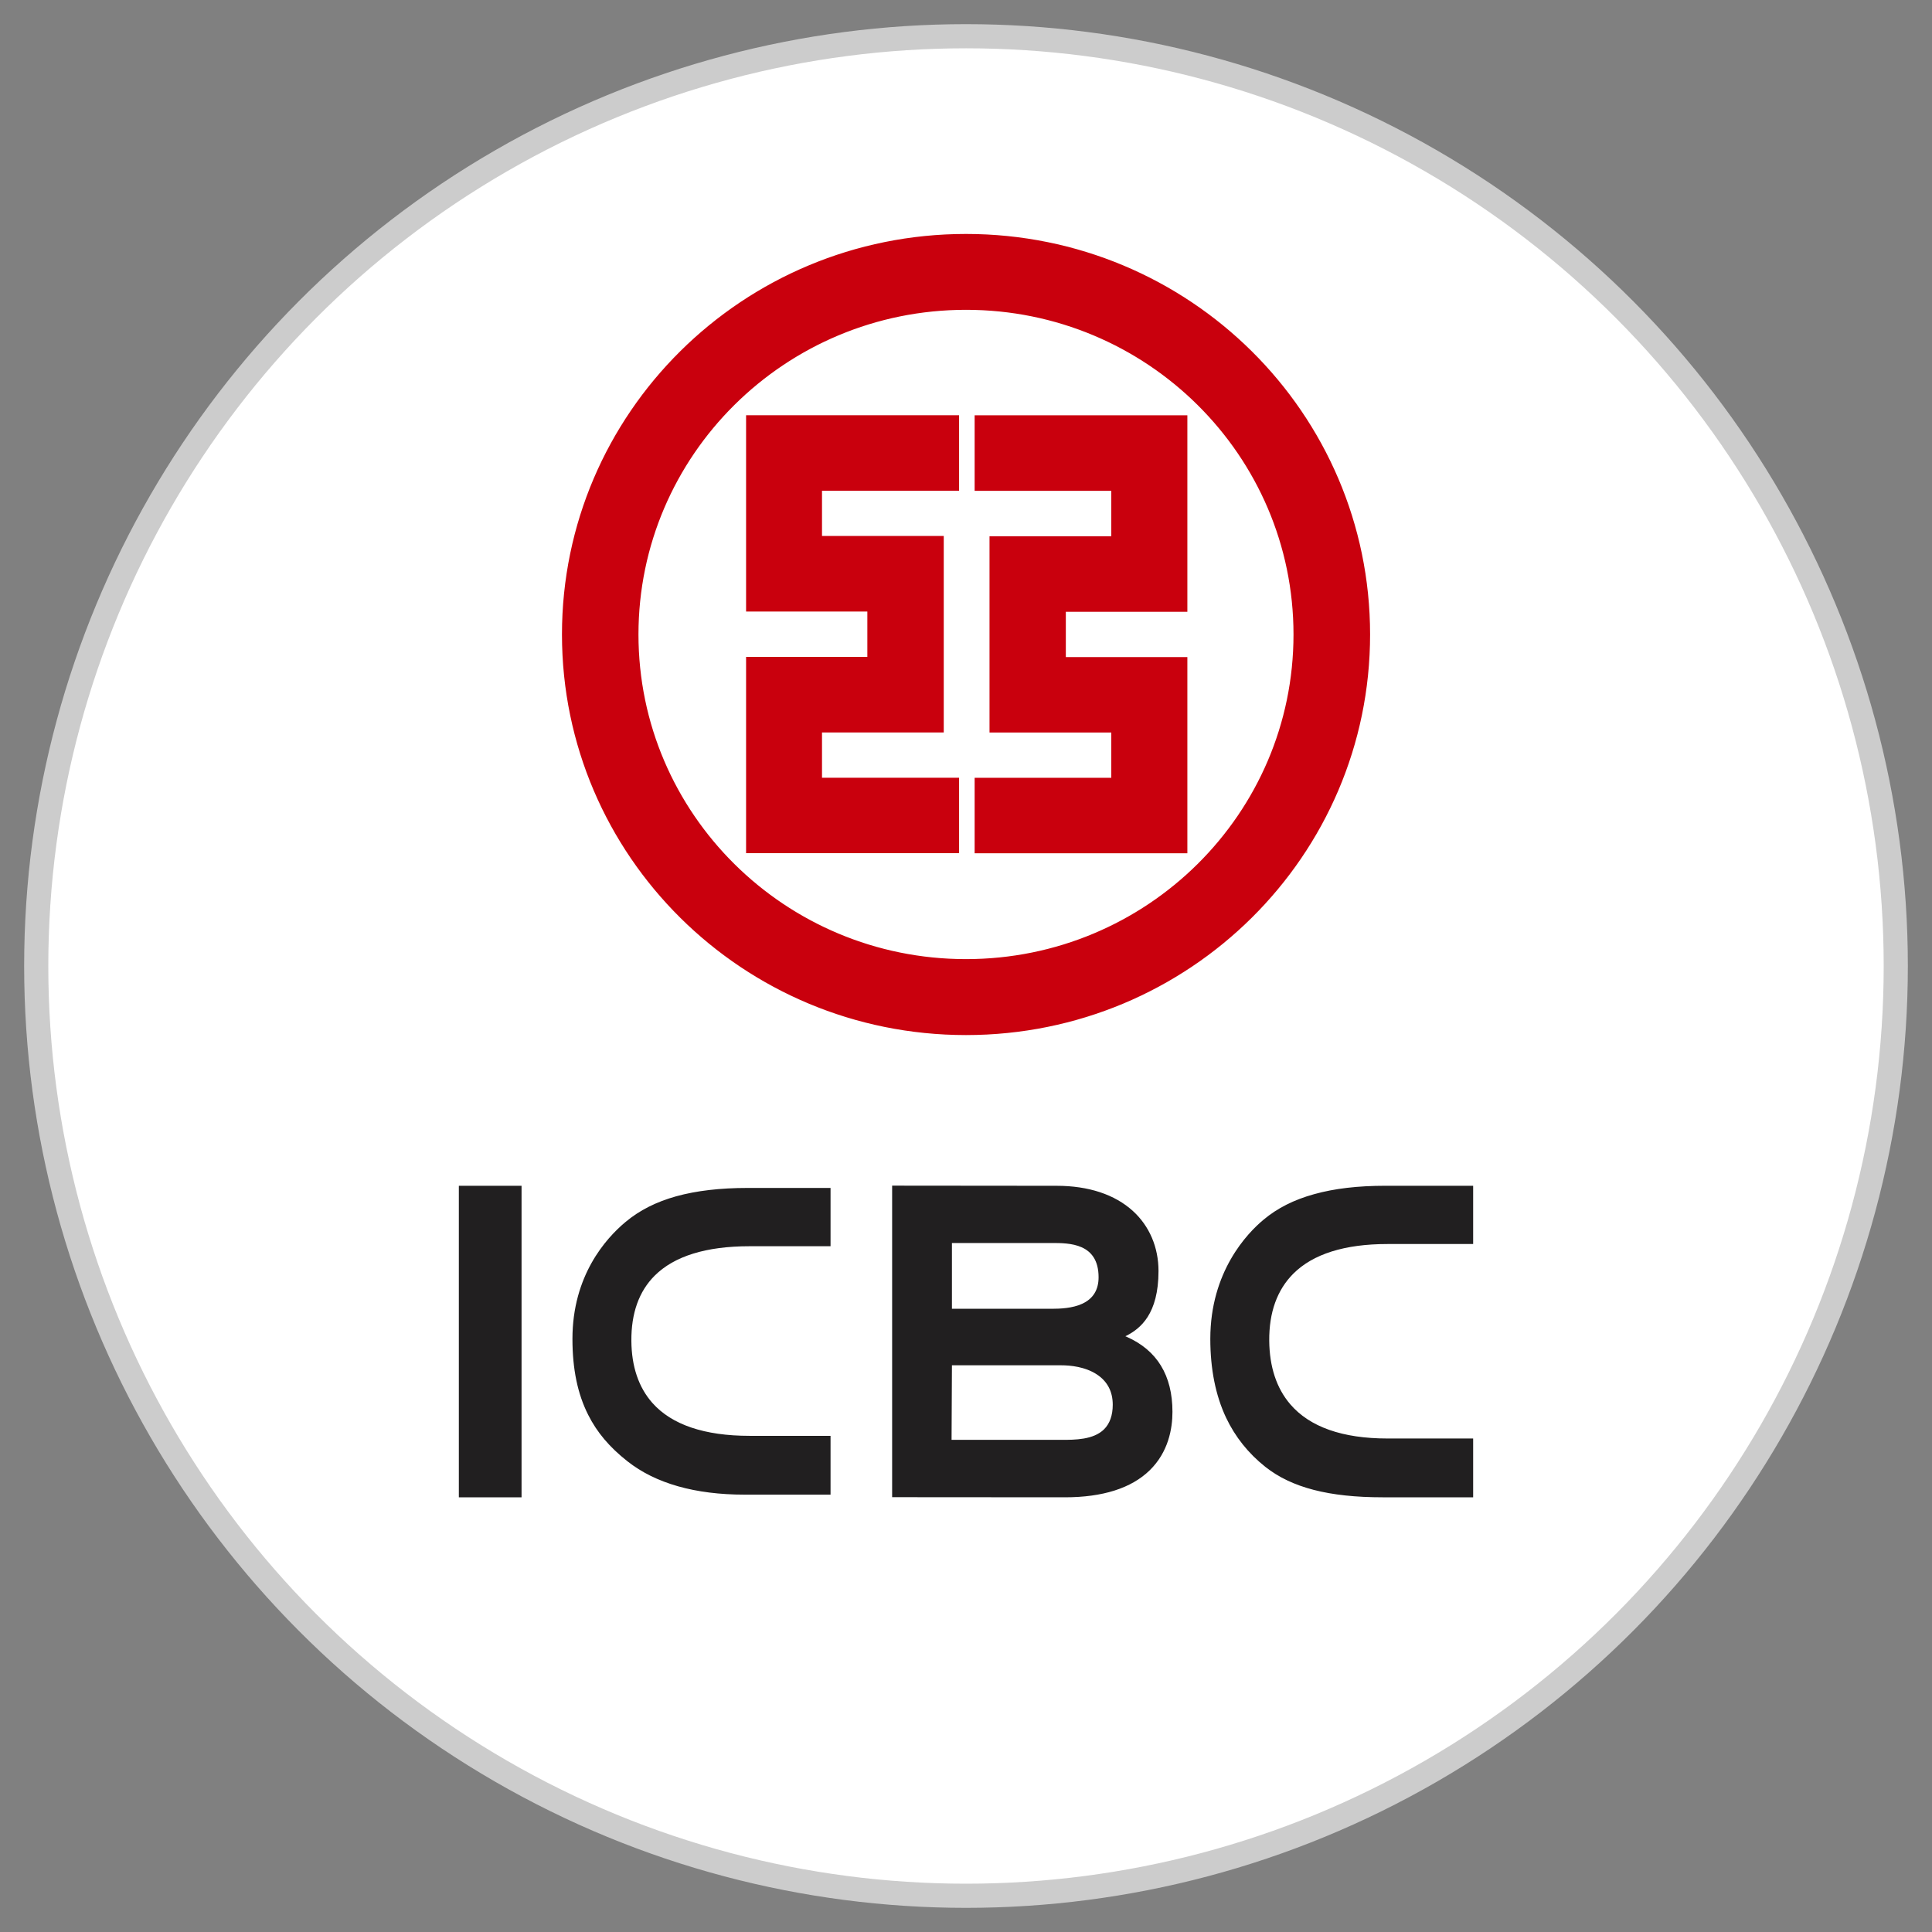 <svg width="64" height="64" viewBox="0 0 64 64" xmlns="http://www.w3.org/2000/svg">
    <rect x="0" y="0" width="64" height="64" fill="#808080" stroke="none"/>
    <g fill="none" fill-rule="evenodd">
        <circle stroke="#CCC" stroke-width=".8" fill="#FFF" cx="32" cy="32" r="30.8"/>
        <path d="M32.536 26.016v2h6.547v-6h-4.026v-2h4.026v-6.008h-6.547v2.001h4.527v2.005h-4.034v6.002h4.034v2h-4.527zM20.9 21.018c0-6.073 4.97-11.005 11.1-11.005 6.128 0 11.099 4.932 11.099 11.005 0 6.076-4.97 11.004-11.099 11.004-6.13 0-11.1-4.928-11.1-11.004m-2.034 0C18.865 13.826 24.742 8 32 8c7.255 0 13.136 5.826 13.136 13.018 0 7.193-5.881 13.02-13.136 13.02-7.257 0-13.134-5.827-13.134-13.02m12.655-5.012v-2.001h-6.556v6.003h4.017v2.002h-4.017v6.003h6.556v-2H26.98v-2h4.033v-6.008h-4.033v-1.999" fill="#C9000D"/>
        <path d="M31.534 45.249v-.022h3.608c.33 0 .804.051 1.184.297.355.23.535.57.535 1.009 0 .352-.098.625-.287.814-.355.35-.966.35-1.412.35h-3.64v-.023l.012-2.425zm0-1.918v-2.155h3.303c.58 0 1.555 0 1.555 1.136 0 .416-.182.712-.543.877-.322.149-.728.166-1.005.166h-3.31v-.024zm3.743 6.269c1.25 0 2.195-.3 2.804-.89.627-.609.758-1.391.758-1.941 0-1.205-.509-2.041-1.516-2.485l-.044-.02.043-.02c.454-.236 1.055-.713 1.055-2.14 0-.784-.3-1.49-.848-1.988-.599-.547-1.472-.835-2.524-.835l-5.452-.005v10.32M15.2 49.6h2.077V39.28H15.2V49.6zm3.763-5.248c0 .998.17 1.822.522 2.518.292.58.704 1.068 1.301 1.538.93.733 2.236 1.104 3.885 1.104h2.842v-1.948H24.83c-1.492 0-2.577-.367-3.219-1.09-.455-.515-.69-1.205-.696-2.057-.007-.913.252-1.64.77-2.157.649-.649 1.706-.977 3.145-.977h2.683v-1.931h-2.742c-.923 0-1.698.092-2.369.276-.669.187-1.22.466-1.681.852-.657.548-1.758 1.78-1.758 3.872m21.13 0c0 .996.175 1.875.522 2.61.302.637.74 1.185 1.303 1.631.87.688 2.106 1.007 3.884 1.007H48.8v-1.948h-2.839c-1.49 0-2.574-.381-3.22-1.135-.454-.53-.687-1.237-.696-2.1-.008-.94.261-1.688.798-2.225.652-.651 1.701-.982 3.118-.982H48.8v-1.93h-2.898c-.923 0-1.698.091-2.368.278-.67.185-1.222.463-1.682.85-.528.44-1.759 1.708-1.759 3.944" fill="#211F20" fill-rule="nonzero"/>
        <path d="M32.536 26.016v2h6.547v-6h-4.026v-2h4.026v-6.008h-6.547v2.001h4.527v2.005h-4.034v6.002h4.034v2h-4.527zM20.9 21.018c0-6.073 4.97-11.005 11.1-11.005 6.128 0 11.099 4.932 11.099 11.005 0 6.076-4.97 11.004-11.099 11.004-6.13 0-11.1-4.928-11.1-11.004zm-2.034 0C18.865 13.826 24.742 8 32 8c7.255 0 13.136 5.826 13.136 13.018 0 7.193-5.881 13.02-13.136 13.02-7.257 0-13.134-5.827-13.134-13.02zm12.655-5.012v-2.001h-6.556v6.003h4.017v2.002h-4.017v6.003h6.556v-2H26.98v-2h4.033v-6.008h-4.033v-1.999h4.539z" stroke="#C9000D" stroke-width=".5"/>
    </g>
</svg>
